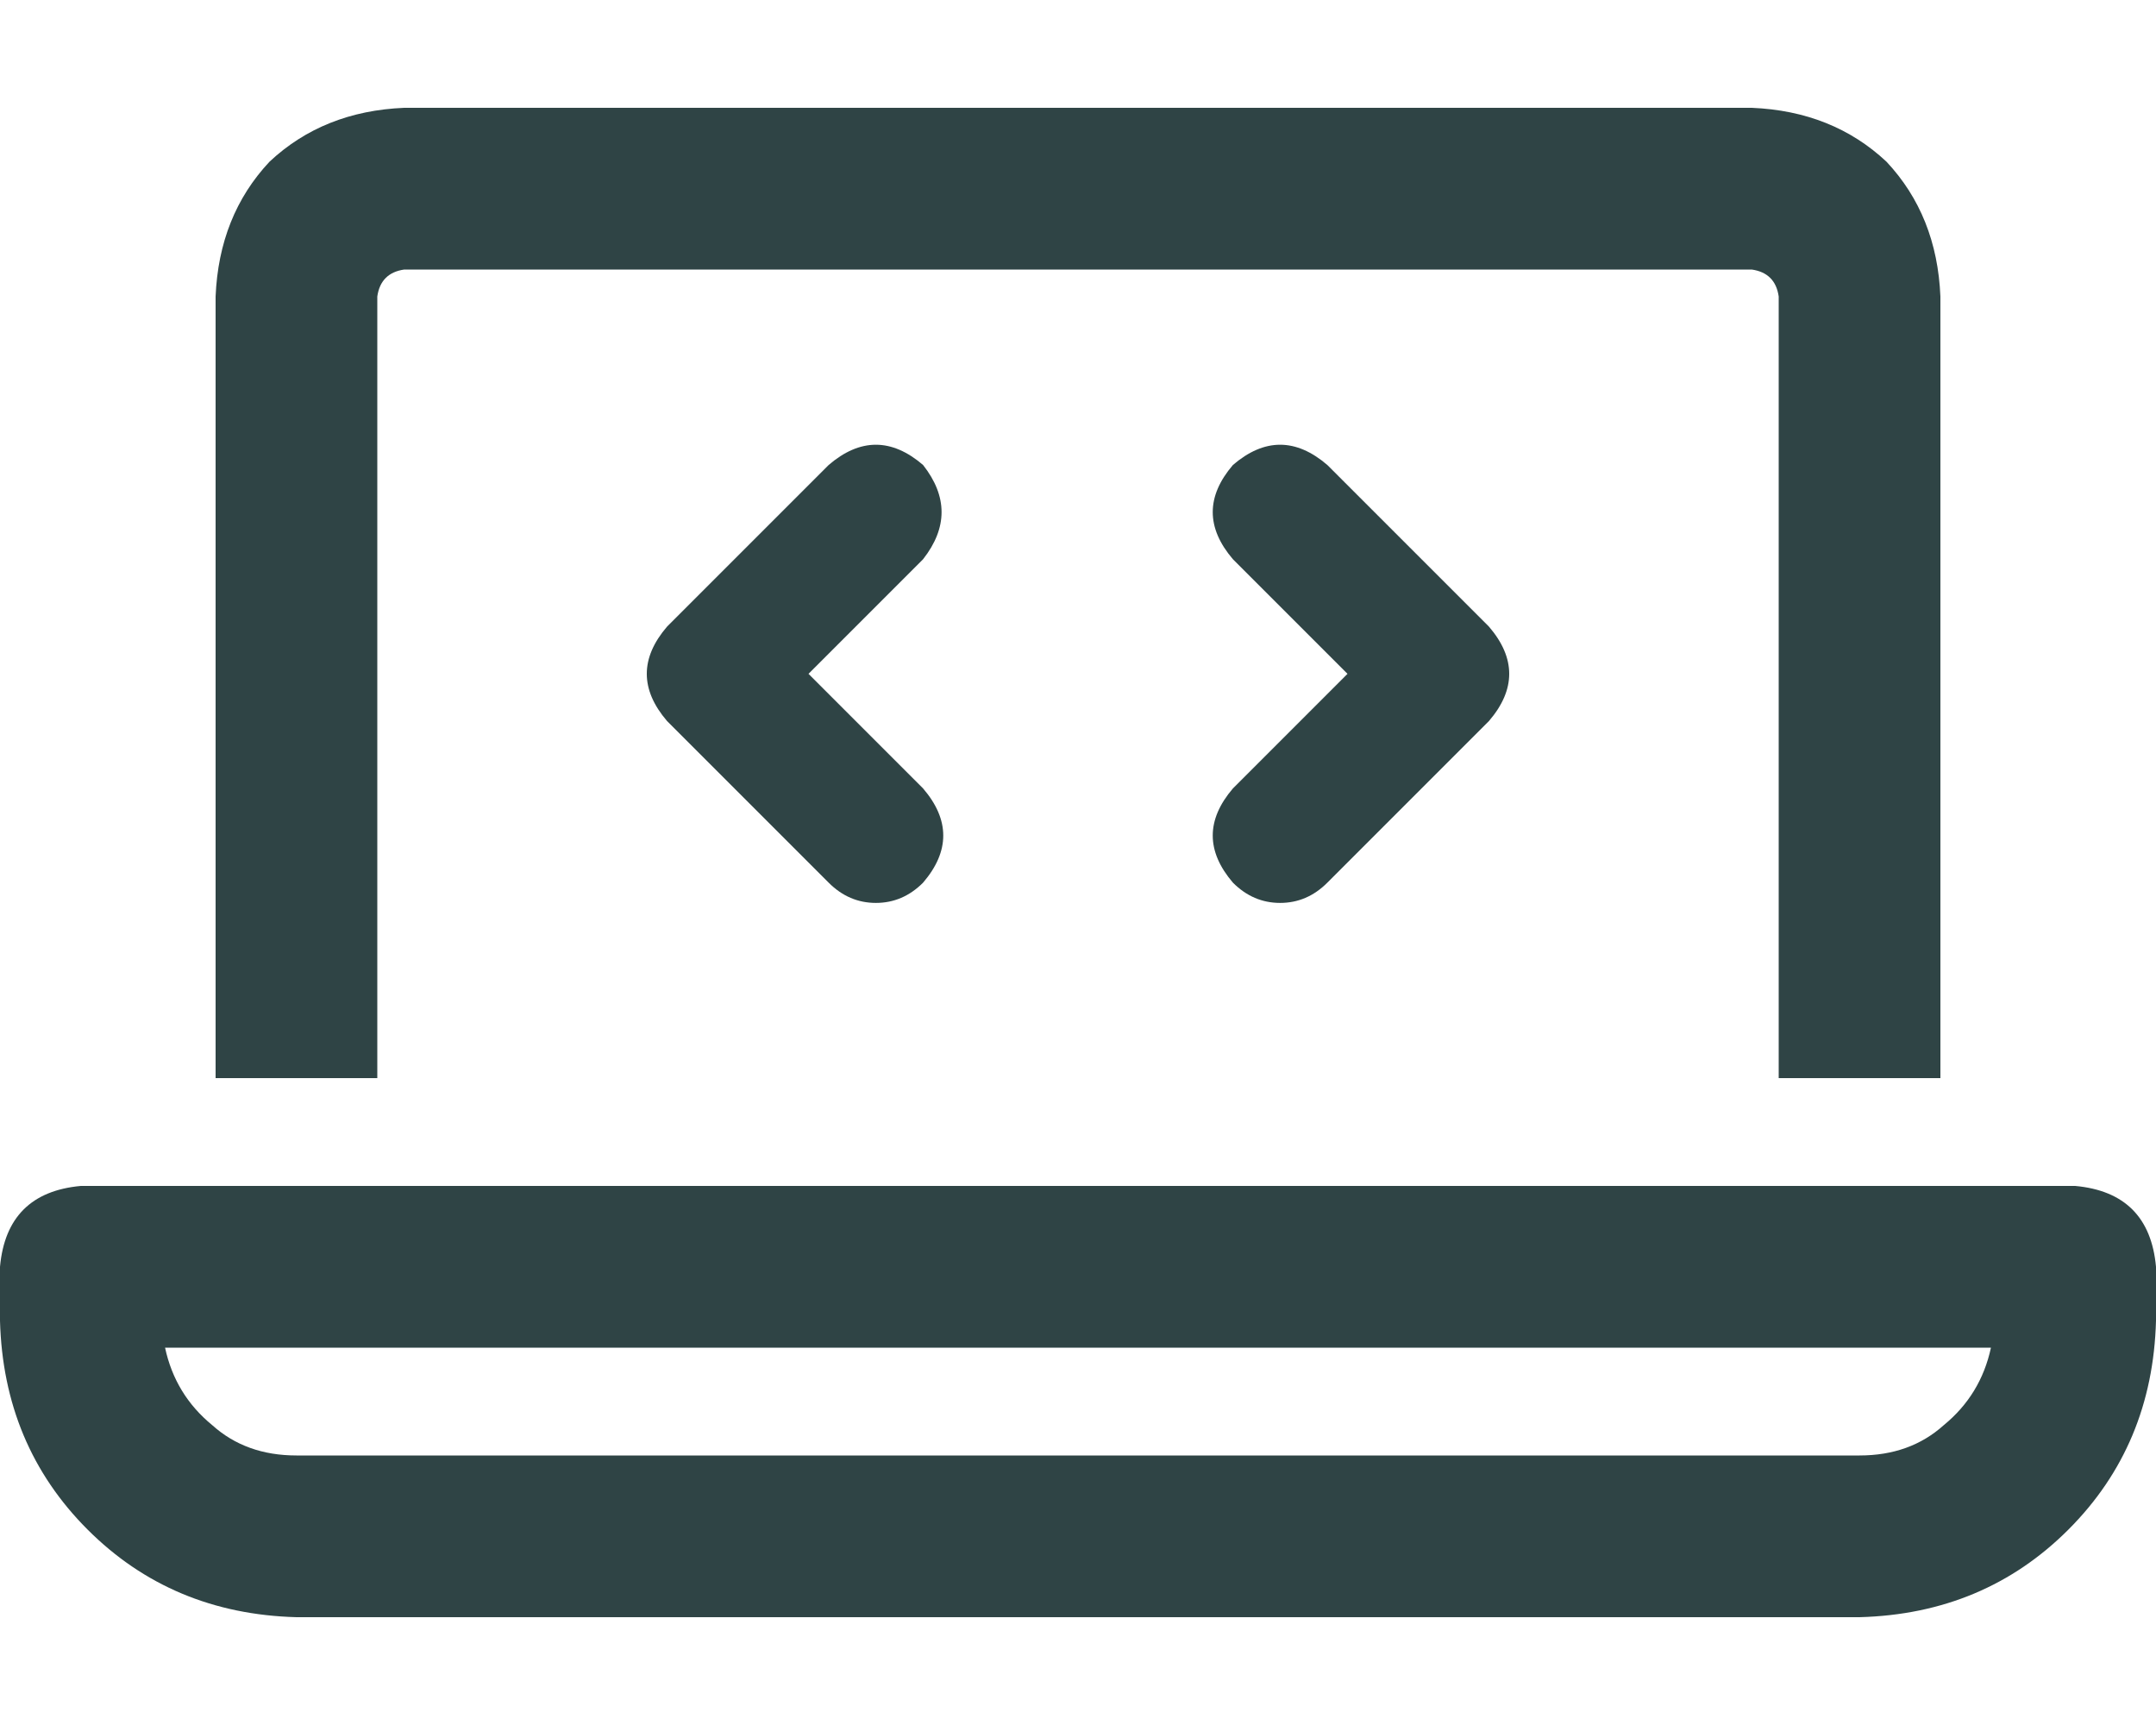 <svg xmlns="http://www.w3.org/2000/svg" width="70" height="56" viewBox="0 0 70 56" fill="none"><path d="M67.375 38.5H2.625C1.021 38.646 0.146 39.521 0 41.125V42.875C0.073 45.573 1.021 47.833 2.844 49.656C4.667 51.479 6.927 52.427 9.625 52.5H60.375C63.073 52.427 65.333 51.479 67.156 49.656C68.979 47.833 69.927 45.573 70 42.875V41.125C69.854 39.521 68.979 38.646 67.375 38.5ZM60.375 47.25H9.625C8.531 47.25 7.62 46.922 6.891 46.266C6.089 45.609 5.578 44.771 5.359 43.75H64.641C64.422 44.771 63.911 45.609 63.109 46.266C62.38 46.922 61.469 47.25 60.375 47.25ZM12.25 9.625C12.323 9.115 12.615 8.823 13.125 8.75H56.875C57.385 8.823 57.677 9.115 57.75 9.625V35H63V9.625C62.927 7.875 62.344 6.417 61.25 5.25C60.083 4.156 58.625 3.573 56.875 3.5H13.125C11.375 3.573 9.917 4.156 8.75 5.25C7.656 6.417 7.073 7.875 7 9.625V35H12.25V9.625ZM40.031 28.656C40.469 29.094 40.979 29.312 41.562 29.312C42.146 29.312 42.656 29.094 43.094 28.656L48.344 23.406C49.219 22.385 49.219 21.365 48.344 20.344L43.094 15.094C42.073 14.219 41.052 14.219 40.031 15.094C39.156 16.115 39.156 17.135 40.031 18.156L43.75 21.875L40.031 25.594C39.156 26.615 39.156 27.635 40.031 28.656ZM29.969 15.094C28.948 14.219 27.927 14.219 26.906 15.094L21.656 20.344C20.781 21.365 20.781 22.385 21.656 23.406L26.906 28.656C27.344 29.094 27.854 29.312 28.438 29.312C29.021 29.312 29.531 29.094 29.969 28.656C30.844 27.635 30.844 26.615 29.969 25.594L26.25 21.875L29.969 18.156C30.771 17.135 30.771 16.115 29.969 15.094Z" fill="#2F4445"></path></svg>